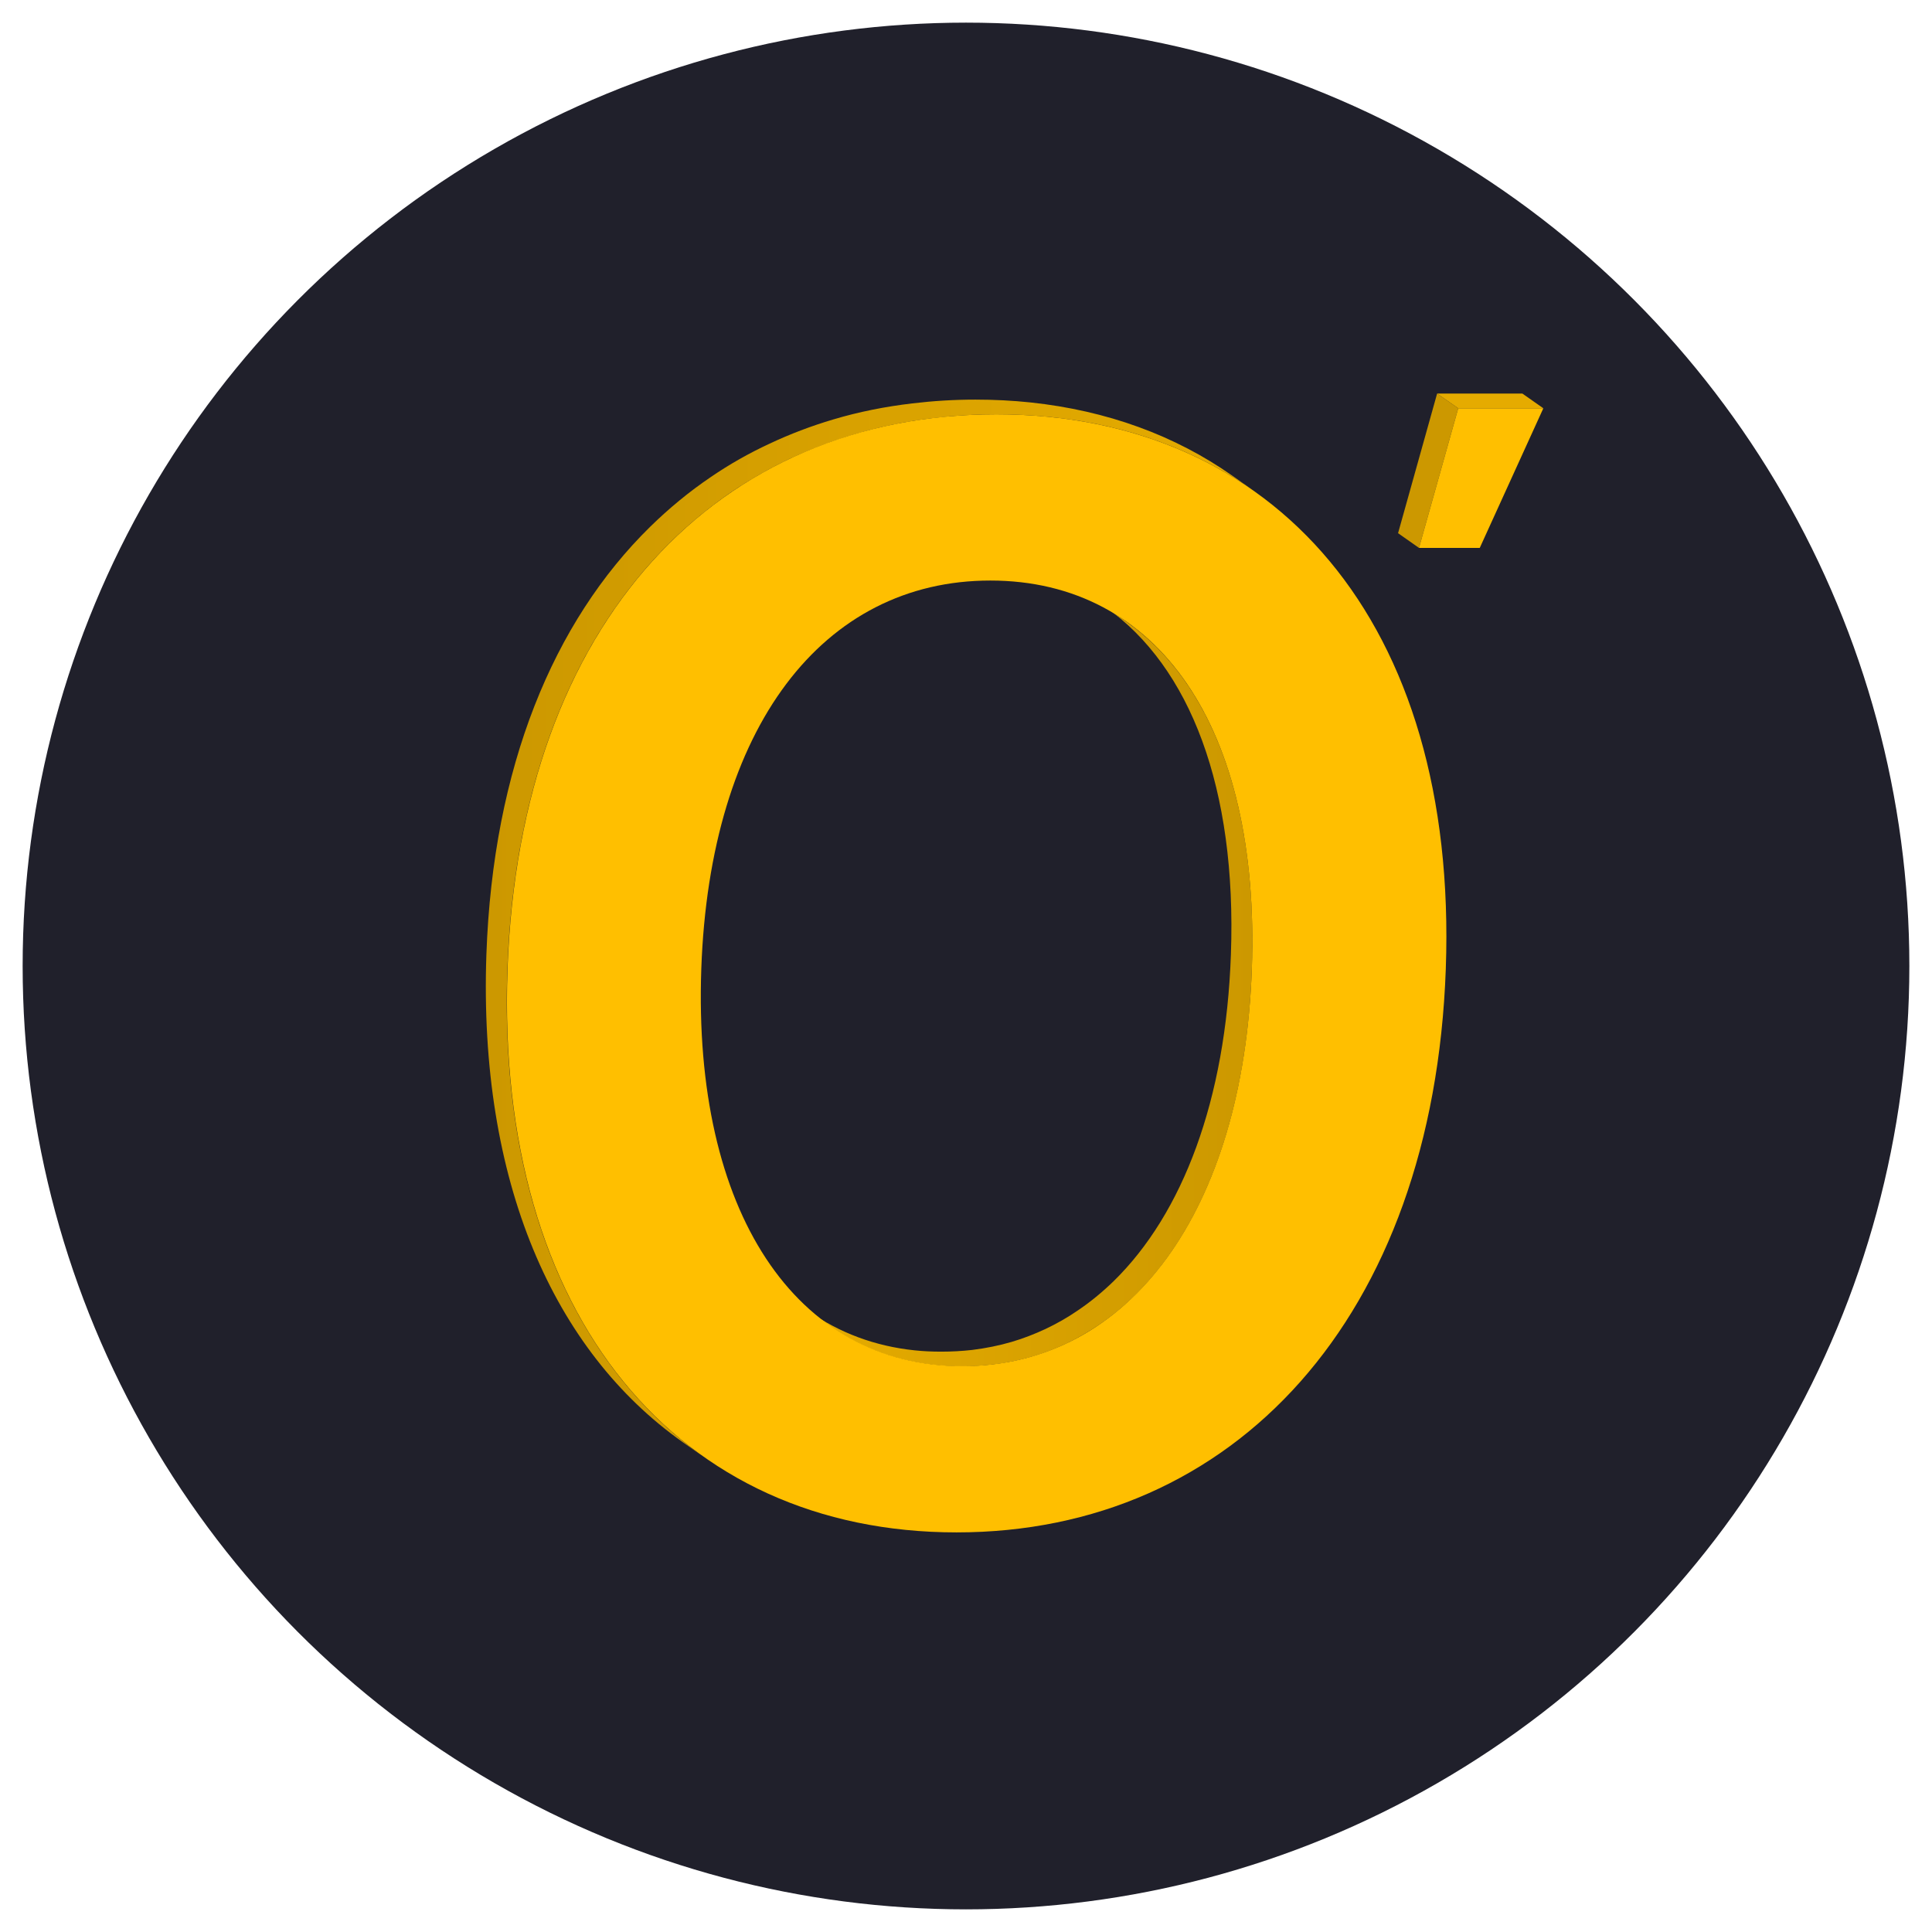 <?xml version="1.0" encoding="utf-8"?>
<!-- Generator: Adobe Illustrator 24.0.1, SVG Export Plug-In . SVG Version: 6.00 Build 0)  -->
<svg version="1.1" id="OPM" xmlns="http://www.w3.org/2000/svg" xmlns:xlink="http://www.w3.org/1999/xlink" x="0px" y="0px"
	 width="1024px" height="1024px" viewBox="0 0 1024 1024" style="enable-background:new 0 0 1024 1024;" xml:space="preserve">
<style type="text/css">
	.st0{fill:#20202B;}
	.st1{enable-background:new    ;}
	.st2{fill:#CC9800;}
	.st3{fill:#E5AB00;}
	.st4{fill:#FFBF00;}
	.st5{fill:url(#SVGID_1_);}
	.st6{fill:url(#SVGID_2_);}
</style>
<circle id="circle" class="st0" cx="512" cy="512" r="500"/>
<g id="p">
	<g class="st1">
		<g>
			<polygon class="st2" points="752.1,290.4 741,282.6 761.7,208.6 772.9,216.4 			"/>
		</g>
		<g>
			<polygon class="st3" points="772.9,216.4 761.7,208.6 806.9,208.6 818,216.4 			"/>
		</g>
		<g>
			<polygon class="st4" points="818,216.4 784.3,290.4 752.1,290.4 772.9,216.4 			"/>
		</g>
	</g>
</g>
<g id="O">
	<g class="st1">
		<g class="st1">
			<g class="st1">
				<linearGradient id="SVGID_1_" gradientUnits="userSpaceOnUse" x1="428.89" y1="522.885" x2="663.797" y2="522.885">
					<stop  offset="0" style="stop-color:#E5AB00"/>
					<stop  offset="1" style="stop-color:#CC9800"/>
				</linearGradient>
				<path class="st5" d="M663.5,513.6c-2.7,76.8-25.4,137.1-62.2,173.2c-6,5.8-12.3,11-19,15.5c-5.5,3.7-11.2,7-17.1,9.8
					c-5.7,2.7-11.6,5-17.8,6.8c-6.8,2-13.9,3.5-21.1,4.3c-5.3,0.6-10.7,1-16.3,1c-4.8,0-9.5-0.2-14.2-0.7c-21-2.2-39.8-9.3-56-20.7
					l-11.1-7.8c16.2,11.4,35,18.5,56,20.7c4.6,0.5,9.3,0.7,14.2,0.7c5.5,0,11-0.3,16.3-0.9c7.3-0.9,14.3-2.3,21.1-4.3
					c6.1-1.8,12-4.1,17.8-6.8c5.9-2.8,11.6-6,17.1-9.8c6.7-4.5,13-9.7,19-15.5c36.8-36,59.5-96.3,62.2-173.1
					c3.2-88.3-21.7-152.7-66.4-184.2l11.1,7.8C641.8,361,666.7,425.3,663.5,513.6z"/>
			</g>
		</g>
		<g class="st1">
			<g class="st1">
				<linearGradient id="SVGID_2_" gradientUnits="userSpaceOnUse" x1="257.535" y1="492" x2="664.17" y2="492">
					<stop  offset="0" style="stop-color:#CC9800"/>
					<stop  offset="1" style="stop-color:#E5AB00"/>
				</linearGradient>
				<path class="st6" d="M664.2,259.9c-30.3-21.3-66.4-34.6-106.9-38.8c-9.5-1-19.2-1.5-29.2-1.5c-11.4,0-22.5,0.7-33.4,2
					c-14.5,1.7-28.5,4.6-41.9,8.6c-11.7,3.5-23,7.8-33.9,12.8c-10.8,5.1-21.1,11-31,17.6c-11.4,7.8-22.2,16.6-32.2,26.4
					c-51.4,50.4-83.3,127.7-86.8,226.6c-4.3,120.2,35.5,210.2,104.1,258.6l-11.1-7.8C293.3,716,253.6,626,257.8,505.8
					c3.5-99,35.4-176.2,86.8-226.6c10-9.8,20.8-18.7,32.2-26.4c9.8-6.7,20.2-12.6,31-17.6c10.8-5.1,22.1-9.4,33.9-12.9
					c13.4-4,27.4-6.8,41.9-8.5c10.9-1.3,22-2,33.4-2c10,0,19.7,0.5,29.2,1.5c40.5,4.3,76.6,17.5,106.9,38.8L664.2,259.9z"/>
			</g>
		</g>
		<g>
			<path class="st4" d="M528.1,219.6c146.9,0,244.8,109.6,238.2,294c-6.6,185-112.4,298.6-259.3,298.6S262.4,698.6,269,513.6
				C275.5,328.7,381.2,219.6,528.1,219.6z M510.1,724.1c88.6,0,148.8-82.2,153.4-210.5c4.6-128.3-49.9-205.9-138.6-205.9
				s-148.7,77.6-153.2,205.9C367.2,642,421.5,724.1,510.1,724.1L510.1,724.1z"/>
		</g>
	</g>
</g>
</svg>
